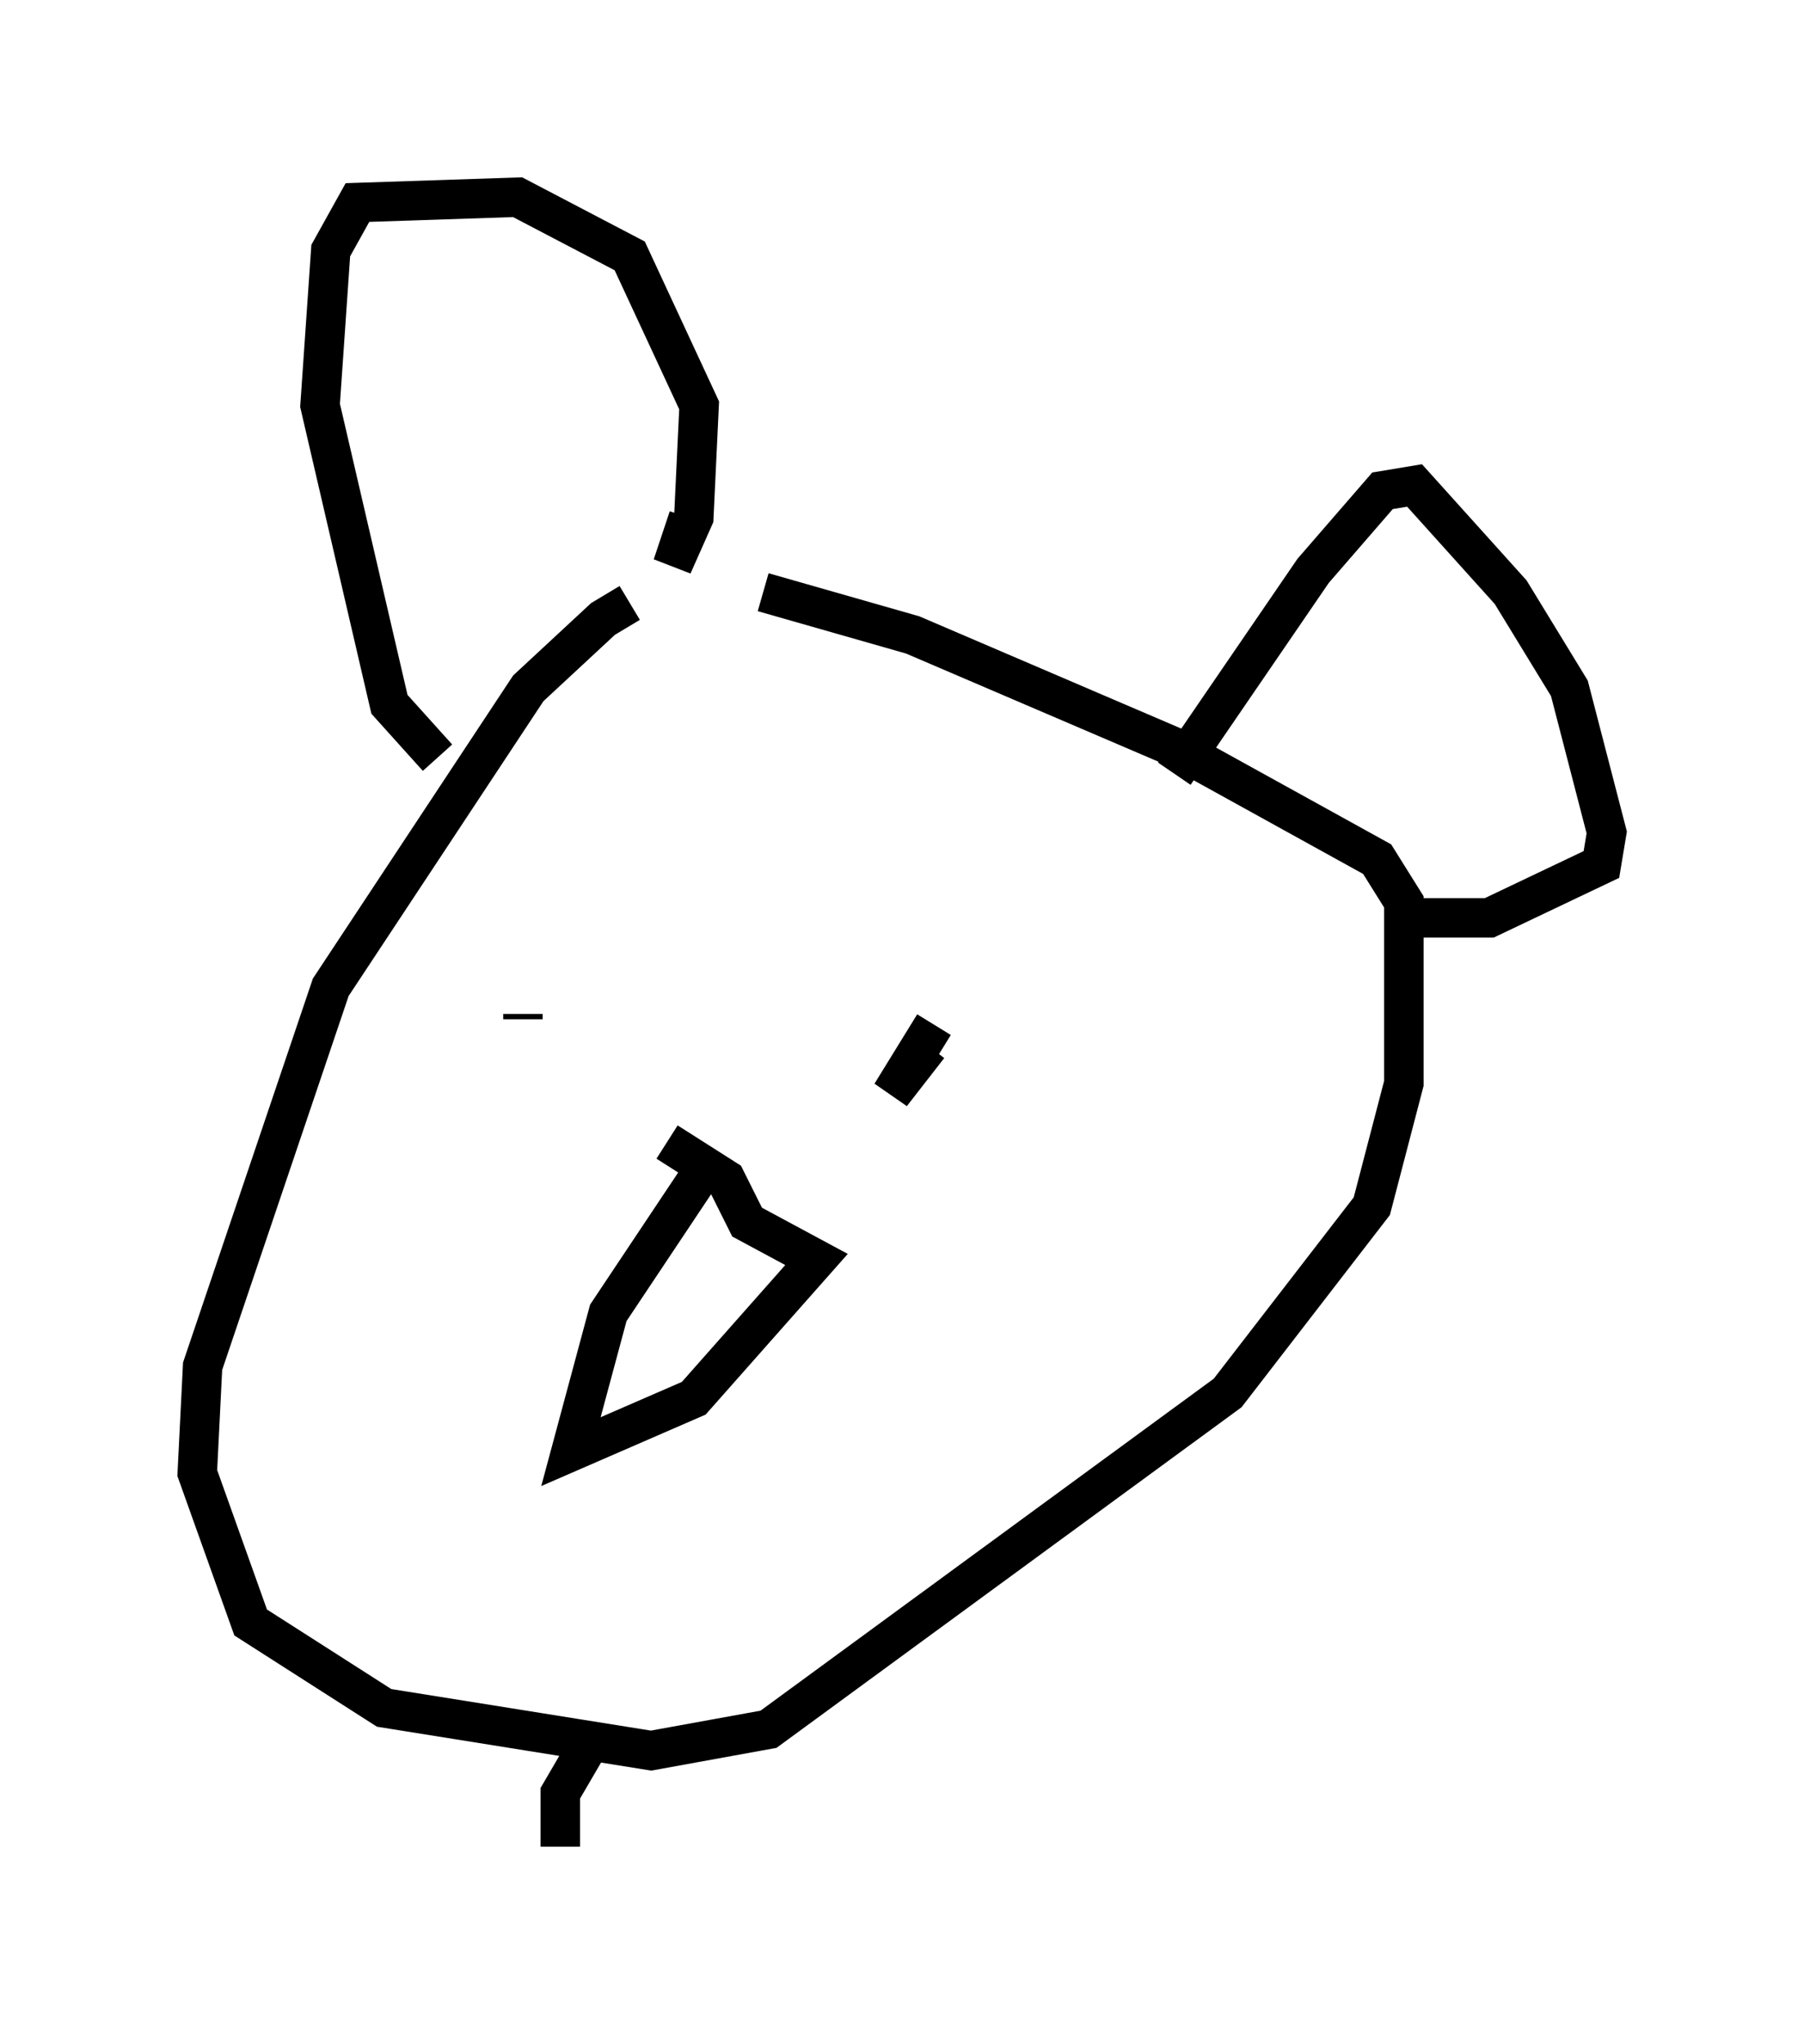<?xml version="1.0" encoding="utf-8" ?>
<svg baseProfile="full" height="51.813" version="1.1" width="45.724" xmlns="http://www.w3.org/2000/svg" xmlns:ev="http://www.w3.org/2001/xml-events" xmlns:xlink="http://www.w3.org/1999/xlink"><defs /><rect fill="white" height="51.813" width="45.724" x="0" y="0" /><path d="M19.073, 15.284 m-3.112, 0.0 l-0.677, 0.406 -1.894, 1.759 l-5.007, 7.578 -3.248, 9.607 l-0.135, 2.706 1.353, 3.789 l3.383, 2.165 6.766, 1.083 l2.977, -0.541 11.637, -8.525 l3.654, -4.736 0.812, -3.112 l0.0, -4.601 -0.677, -1.083 l-5.142, -2.842 -6.631, -2.842 l-3.789, -1.083 m-8.254, 4.195 l-1.218, -1.353 -1.759, -7.578 l0.271, -3.924 0.677, -1.218 l4.059, -0.135 2.842, 1.488 l1.759, 3.789 -0.135, 2.842 l-0.541, 1.218 0.406, -1.218 m12.314, 6.495 l3.518, -5.142 1.759, -2.03 l0.812, -0.135 2.436, 2.706 l1.488, 2.436 0.947, 3.654 l-0.135, 0.812 -2.842, 1.353 l-2.436, 0.0 m-22.057, 2.436 l0.0, 0.135 m10.013, -0.947 l0.0, 0.0 m0.406, 1.083 l-1.083, 1.759 0.947, -1.218 m-5.413, 2.706 l-2.706, 4.059 -0.947, 3.518 l3.112, -1.353 3.112, -3.518 l-1.759, -0.947 -0.541, -1.083 l-1.488, -0.947 m-1.759, 14.885 l-0.947, 1.624 0.0, 1.353 " fill="none" stroke="black" stroke-width="1" /></svg>